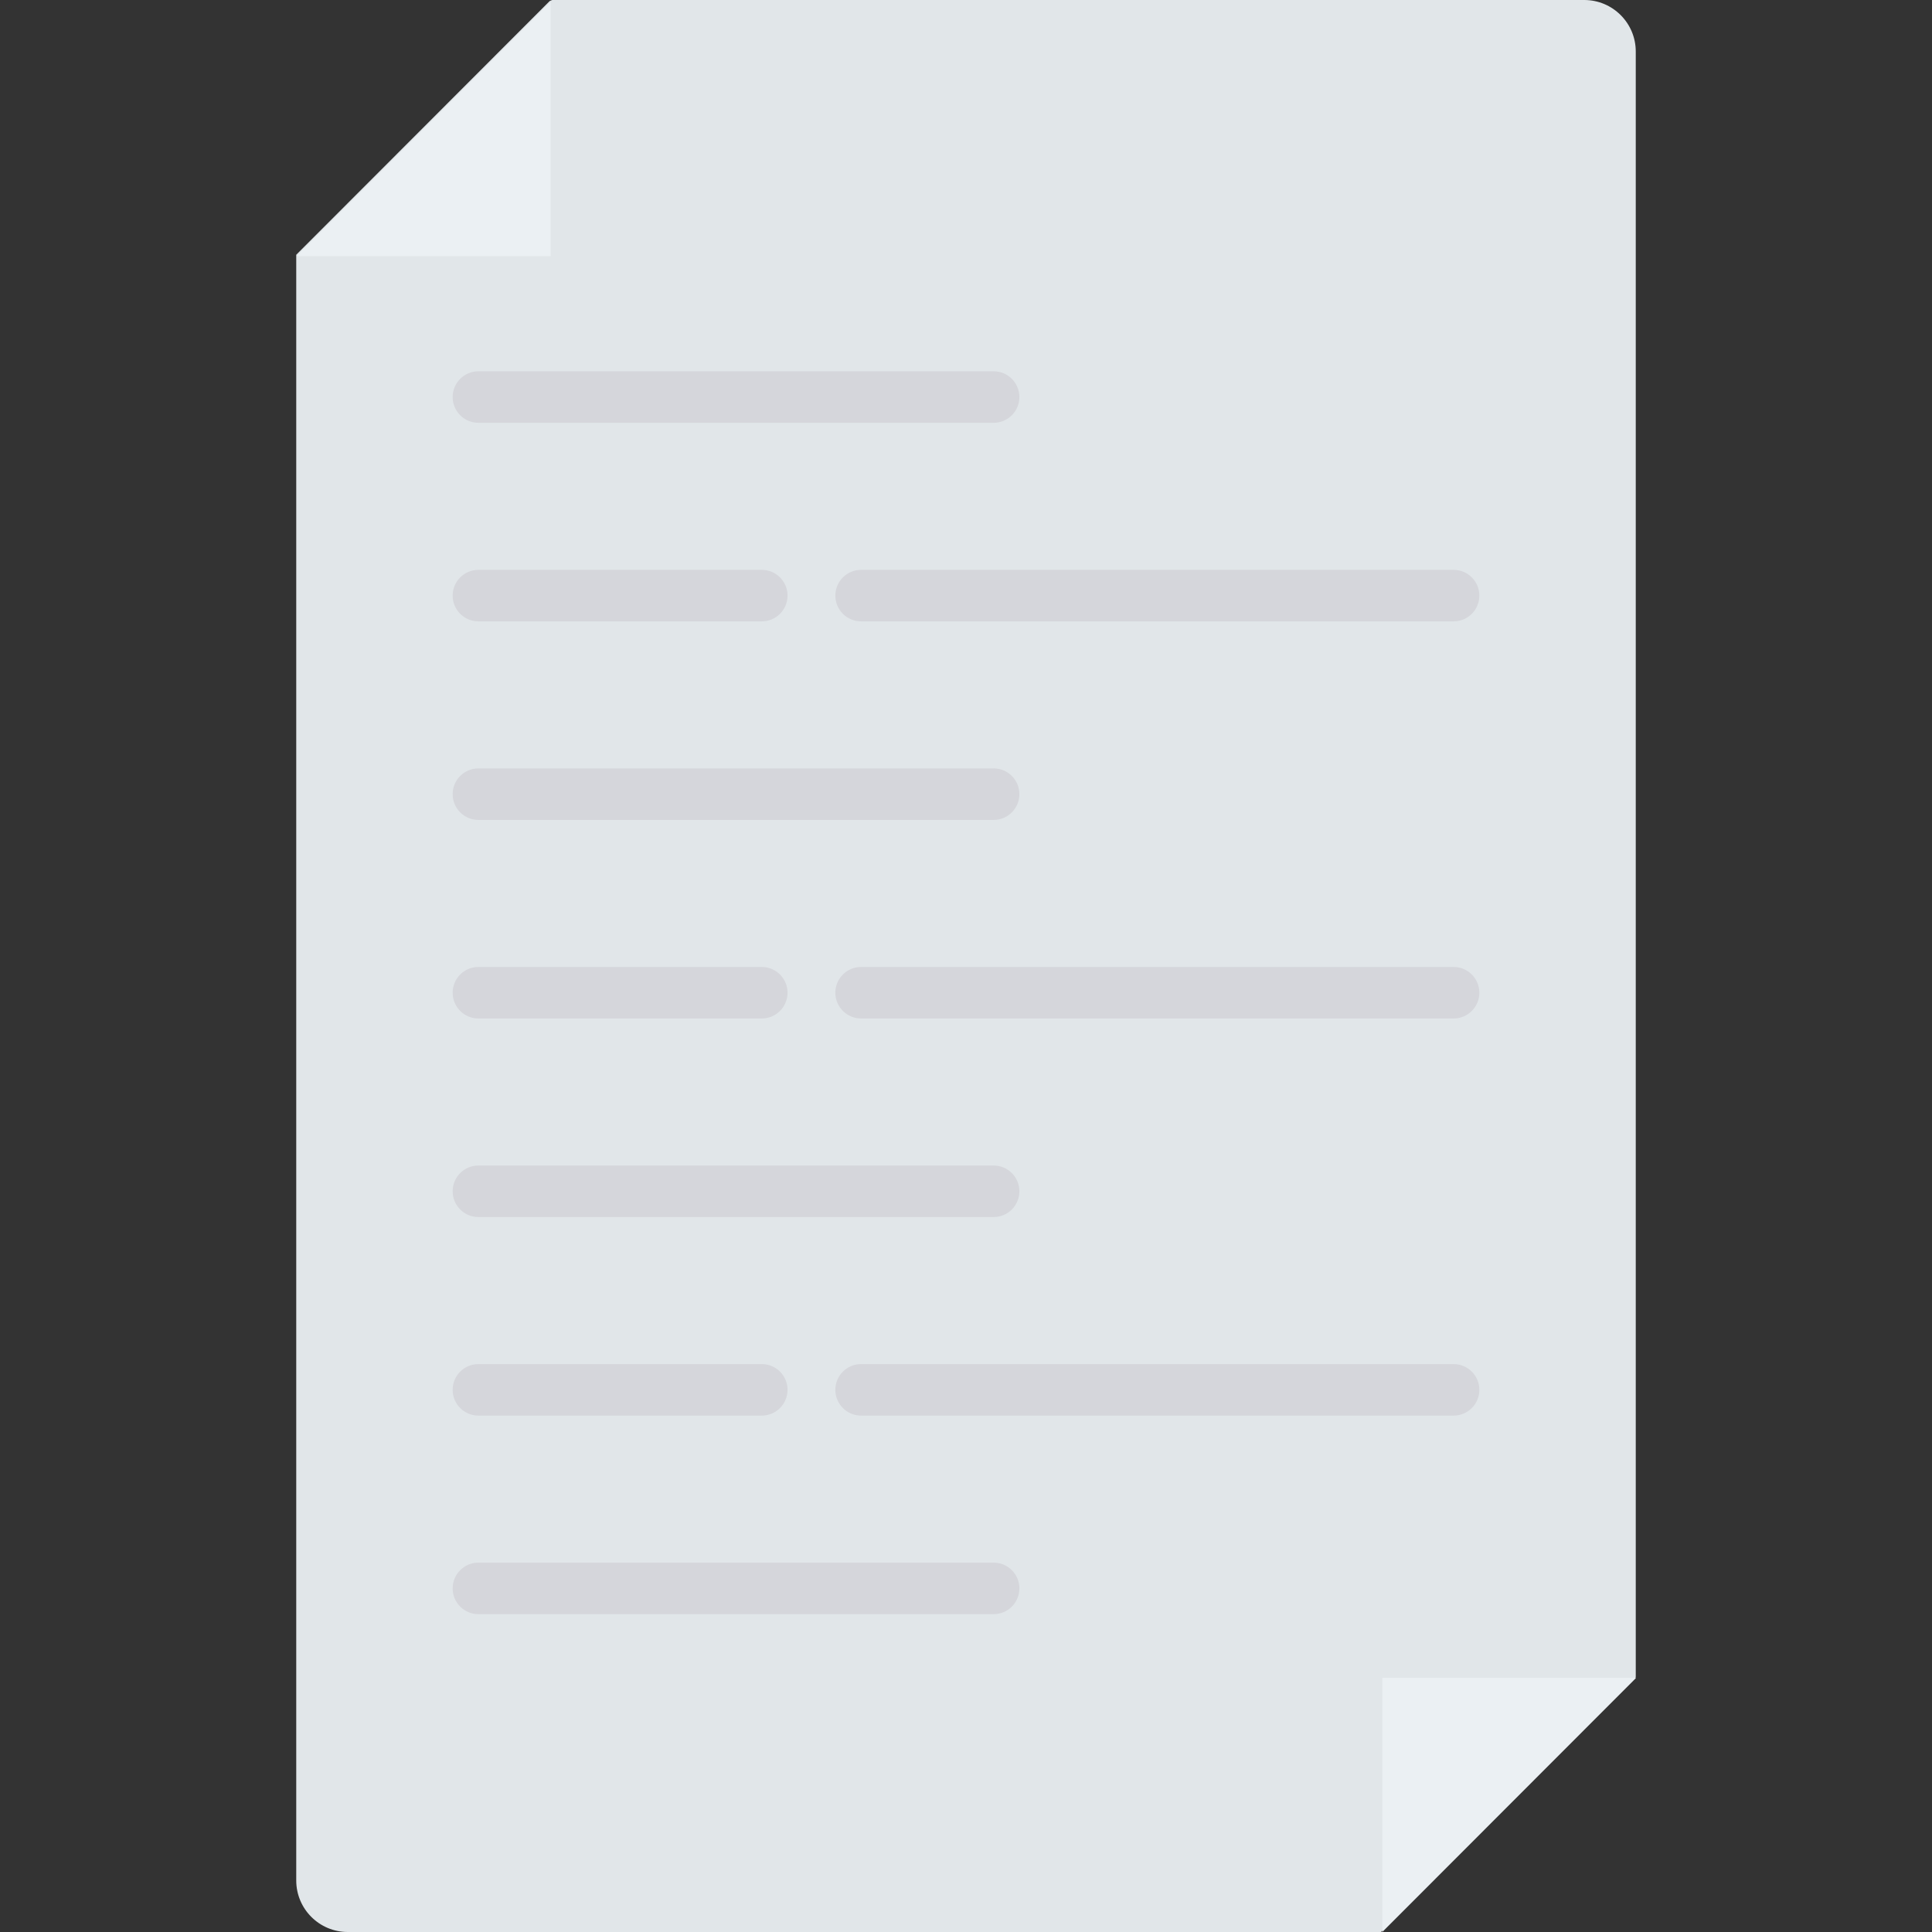 <?xml version="1.0" encoding="iso-8859-1"?>
<!-- Generator: Adobe Illustrator 19.0.0, SVG Export Plug-In . SVG Version: 6.00 Build 0)  -->
<svg version="1.1" id="Capa_1" xmlns="http://www.w3.org/2000/svg" xmlns:xlink="http://www.w3.org/1999/xlink" x="0px" y="0px"
	 viewBox="0 0 468.293 468.293" style="enable-background:new 0 0 468.293 468.293;" xml:space="preserve">
<rect x="0" y="0" width="468.293" height="468.293" fill="#333333" stroke="none"/>
<path style="fill:#E1E6E9;" d="M396.488,12.488v394.053c-24.165,24.163-37.651,37.651-61.753,61.752H84.293
	c-6.897,0-12.488-5.591-12.488-12.488V61.753C95.84,37.716,109.265,24.23,133.237,0.257c0.179-0.075,0.431-0.182,0.61-0.257L384,0
	C390.897,0,396.488,5.591,396.488,12.488z"/>
<g>
	<path style="fill:#EBF0F3;" d="M133.461,0.467v61.628H72.022V61.97C96.06,37.93,109.485,24.444,133.461,0.467z"/>
	<path style="fill:#EBF0F3;" d="M335.049,468.293v-61.628h61.439v0.125C372.45,430.829,359.024,444.316,335.049,468.293z"/>
</g>
<g>
	<path style="fill:#D5D6DB;" d="M240.84,89.995H115.962c-3.451,0-6.244,2.793-6.244,6.244c0,3.451,2.793,6.244,6.244,6.244H240.84
		c3.451,0,6.244-2.793,6.244-6.244C247.084,92.788,244.291,89.995,240.84,89.995z"/>
	<path style="fill:#D5D6DB;" d="M184.645,138.124h-68.683c-3.451,0-6.244,2.793-6.244,6.244c0,3.451,2.793,6.244,6.244,6.244h68.683
		c3.451,0,6.244-2.793,6.244-6.244C190.889,140.916,188.096,138.124,184.645,138.124z"/>
	<path style="fill:#D5D6DB;" d="M352.331,138.124h-143.61c-3.451,0-6.244,2.793-6.244,6.244c0,3.451,2.793,6.244,6.244,6.244h143.61
		c3.451,0,6.244-2.793,6.244-6.244C358.575,140.916,355.782,138.124,352.331,138.124z"/>
	<path style="fill:#D5D6DB;" d="M352.331,234.38h-143.61c-3.451,0-6.244,2.793-6.244,6.244s2.793,6.244,6.244,6.244h143.61
		c3.451,0,6.244-2.793,6.244-6.244S355.782,234.38,352.331,234.38z"/>
	<path style="fill:#D5D6DB;" d="M352.331,330.636h-143.61c-3.451,0-6.244,2.793-6.244,6.244c0,3.451,2.793,6.244,6.244,6.244h143.61
		c3.451,0,6.244-2.793,6.244-6.244C358.575,333.429,355.782,330.636,352.331,330.636z"/>
	<path style="fill:#D5D6DB;" d="M240.84,186.252H115.962c-3.451,0-6.244,2.793-6.244,6.244s2.793,6.244,6.244,6.244H240.84
		c3.451,0,6.244-2.793,6.244-6.244S244.291,186.252,240.84,186.252z"/>
	<path style="fill:#D5D6DB;" d="M184.645,234.38h-68.683c-3.451,0-6.244,2.793-6.244,6.244s2.793,6.244,6.244,6.244h68.683
		c3.451,0,6.244-2.793,6.244-6.244S188.096,234.38,184.645,234.38z"/>
	<path style="fill:#D5D6DB;" d="M240.84,282.508H115.962c-3.451,0-6.244,2.793-6.244,6.244c0,3.451,2.793,6.244,6.244,6.244H240.84
		c3.451,0,6.244-2.793,6.244-6.244C247.084,285.301,244.291,282.508,240.84,282.508z"/>
	<path style="fill:#D5D6DB;" d="M184.645,330.636h-68.683c-3.451,0-6.244,2.793-6.244,6.244c0,3.451,2.793,6.244,6.244,6.244h68.683
		c3.451,0,6.244-2.793,6.244-6.244C190.889,333.429,188.096,330.636,184.645,330.636z"/>
	<path style="fill:#D5D6DB;" d="M240.84,378.764H115.962c-3.451,0-6.244,2.793-6.244,6.244c0,3.451,2.793,6.244,6.244,6.244H240.84
		c3.451,0,6.244-2.793,6.244-6.244C247.084,381.557,244.291,378.764,240.84,378.764z"/>
</g>
<g>
</g>
<g>
</g>
<g>
</g>
<g>
</g>
<g>
</g>
<g>
</g>
<g>
</g>
<g>
</g>
<g>
</g>
<g>
</g>
<g>
</g>
<g>
</g>
<g>
</g>
<g>
</g>
<g>
</g>
</svg>
